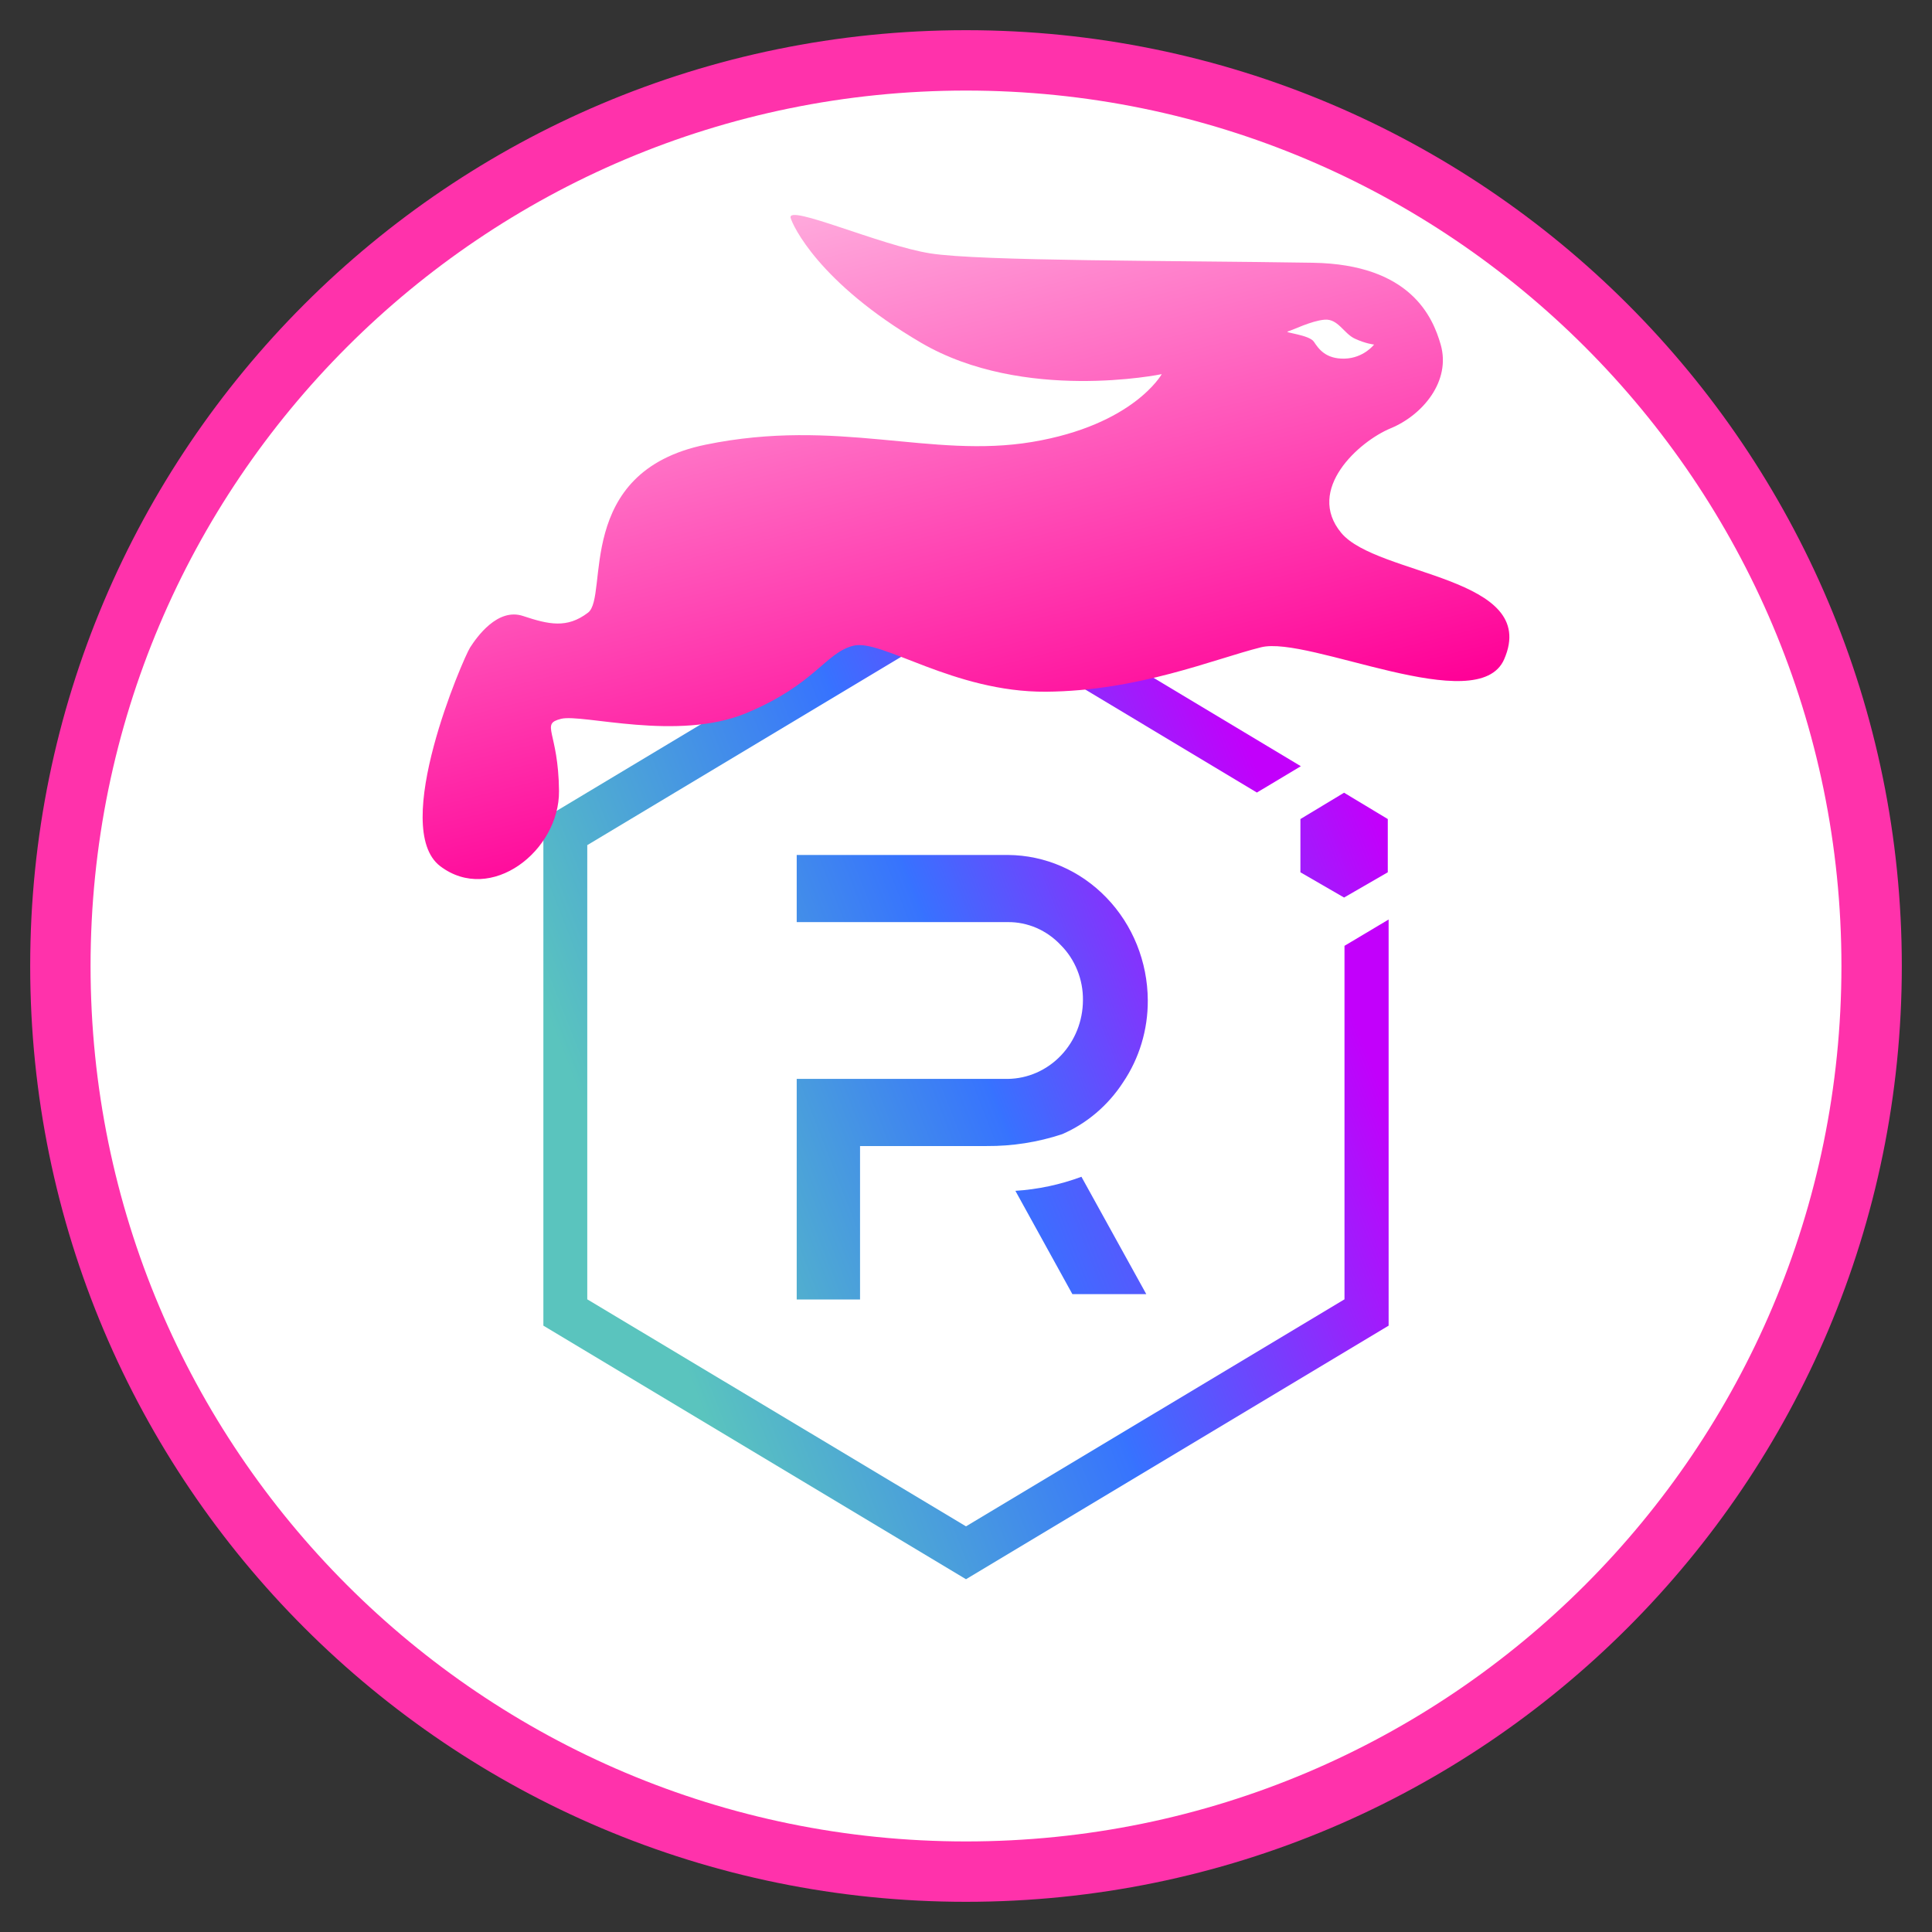 <svg width="32" height="32" viewBox="0 0 32 32" fill="none" xmlns="http://www.w3.org/2000/svg">
<rect x="0" y="0" width="32" height="32" fill="#333333" stroke="none"/>
<path d="M16 31C24.284 31 31 24.284 31 16C31 7.716 24.284 1 16 1C7.716 1 1 7.716 1 16C1 24.284 7.716 31 16 31Z" fill="white" stroke="#FF32AB"/>
<path d="M22.269 15.666V21.521L16 25.281L9.727 21.521V13.998L16 10.235L20.818 13.127L21.546 12.691L16 9.363L9 13.562V21.957L16 26.157L23 21.957V15.23L22.269 15.666Z" fill="url(#paint0_linear)"/>
<path d="M14.245 21.524H13.196V17.87H16.692C17.023 17.866 17.339 17.727 17.572 17.483C17.805 17.239 17.936 16.91 17.937 16.566C17.939 16.396 17.907 16.227 17.844 16.071C17.781 15.914 17.688 15.772 17.57 15.654C17.456 15.532 17.319 15.436 17.169 15.37C17.018 15.305 16.856 15.271 16.692 15.273H13.196V14.161H16.696C17.308 14.165 17.895 14.419 18.328 14.87C18.762 15.32 19.007 15.929 19.011 16.566C19.014 17.053 18.871 17.529 18.601 17.928C18.353 18.309 18.003 18.607 17.594 18.785C17.19 18.919 16.767 18.985 16.343 18.982H14.245V21.524Z" fill="url(#paint1_linear)"/>
<path d="M18.986 21.435H17.762L16.818 19.724C17.191 19.7 17.56 19.622 17.912 19.491L18.986 21.435Z" fill="url(#paint2_linear)"/>
<path d="M21.539 14.448L22.262 14.866L22.986 14.448V13.566L22.262 13.13L21.539 13.566V14.448Z" fill="url(#paint3_linear)"/>
<path fill-rule="evenodd" clip-rule="evenodd" d="M19.242 6.197C19.242 6.197 16.954 6.673 15.254 5.676C13.554 4.679 13.129 3.728 13.096 3.611C13.026 3.369 14.582 4.067 15.41 4.197C16.237 4.327 19.399 4.314 21.744 4.352C23.365 4.378 23.732 5.255 23.862 5.706C24.036 6.312 23.564 6.874 23.036 7.093C22.507 7.311 21.62 8.109 22.215 8.826C22.811 9.543 25.512 9.544 24.914 10.919C24.483 11.912 21.675 10.523 20.887 10.721C20.099 10.918 18.855 11.445 17.324 11.457C15.793 11.467 14.603 10.578 14.135 10.695C13.668 10.812 13.509 11.33 12.367 11.809C11.225 12.287 9.644 11.818 9.293 11.906C8.942 11.994 9.249 12.108 9.259 13.1C9.268 14.092 8.13 14.982 7.292 14.347C6.454 13.712 7.675 10.898 7.786 10.725C7.898 10.551 8.242 10.062 8.664 10.203C9.086 10.343 9.392 10.414 9.74 10.147C10.089 9.88 9.496 7.815 11.688 7.365C13.88 6.915 15.417 7.601 17.096 7.32C18.775 7.039 19.242 6.197 19.242 6.197Z" fill="url(#paint4_linear)"/>
<path fill-rule="evenodd" clip-rule="evenodd" d="M22.759 5.707C22.759 5.707 22.623 5.694 22.44 5.609C22.257 5.524 22.162 5.276 21.939 5.295C21.716 5.314 21.412 5.468 21.332 5.489C21.252 5.51 21.685 5.544 21.762 5.66C21.84 5.777 21.956 5.948 22.272 5.94C22.588 5.931 22.759 5.707 22.759 5.707Z" fill="white"/>
<defs>
<linearGradient id="paint0_linear" x1="21.155" y1="13.567" x2="9.566" y2="18.103" gradientUnits="userSpaceOnUse">
<stop stop-color="#C200FB"/>
<stop offset="0.49" stop-color="#3772FF"/>
<stop offset="0.49" stop-color="#3773FE"/>
<stop offset="1" stop-color="#5AC4BE"/>
</linearGradient>
<linearGradient id="paint1_linear" x1="20.661" y1="13.566" x2="10.046" y2="17.721" gradientUnits="userSpaceOnUse">
<stop stop-color="#C200FB"/>
<stop offset="0.49" stop-color="#3772FF"/>
<stop offset="0.49" stop-color="#3773FE"/>
<stop offset="1" stop-color="#5AC4BE"/>
</linearGradient>
<linearGradient id="paint2_linear" x1="22.987" y1="15.242" x2="8.531" y2="20.901" gradientUnits="userSpaceOnUse">
<stop stop-color="#C200FB"/>
<stop offset="0.49" stop-color="#3772FF"/>
<stop offset="0.49" stop-color="#3773FE"/>
<stop offset="1" stop-color="#5AC4BE"/>
</linearGradient>
<linearGradient id="paint3_linear" x1="22.797" y1="13.567" x2="11.208" y2="18.103" gradientUnits="userSpaceOnUse">
<stop stop-color="#C200FB"/>
<stop offset="0.49" stop-color="#3772FF"/>
<stop offset="0.49" stop-color="#3773FE"/>
<stop offset="1" stop-color="#5AC4BE"/>
</linearGradient>
<linearGradient id="paint4_linear" x1="22.569" y1="1.202" x2="25.046" y2="11.104" gradientUnits="userSpaceOnUse">
<stop stop-color="#FFA9DC"/>
<stop offset="1" stop-color="#FF0097"/>
</linearGradient>
</defs>
</svg>
